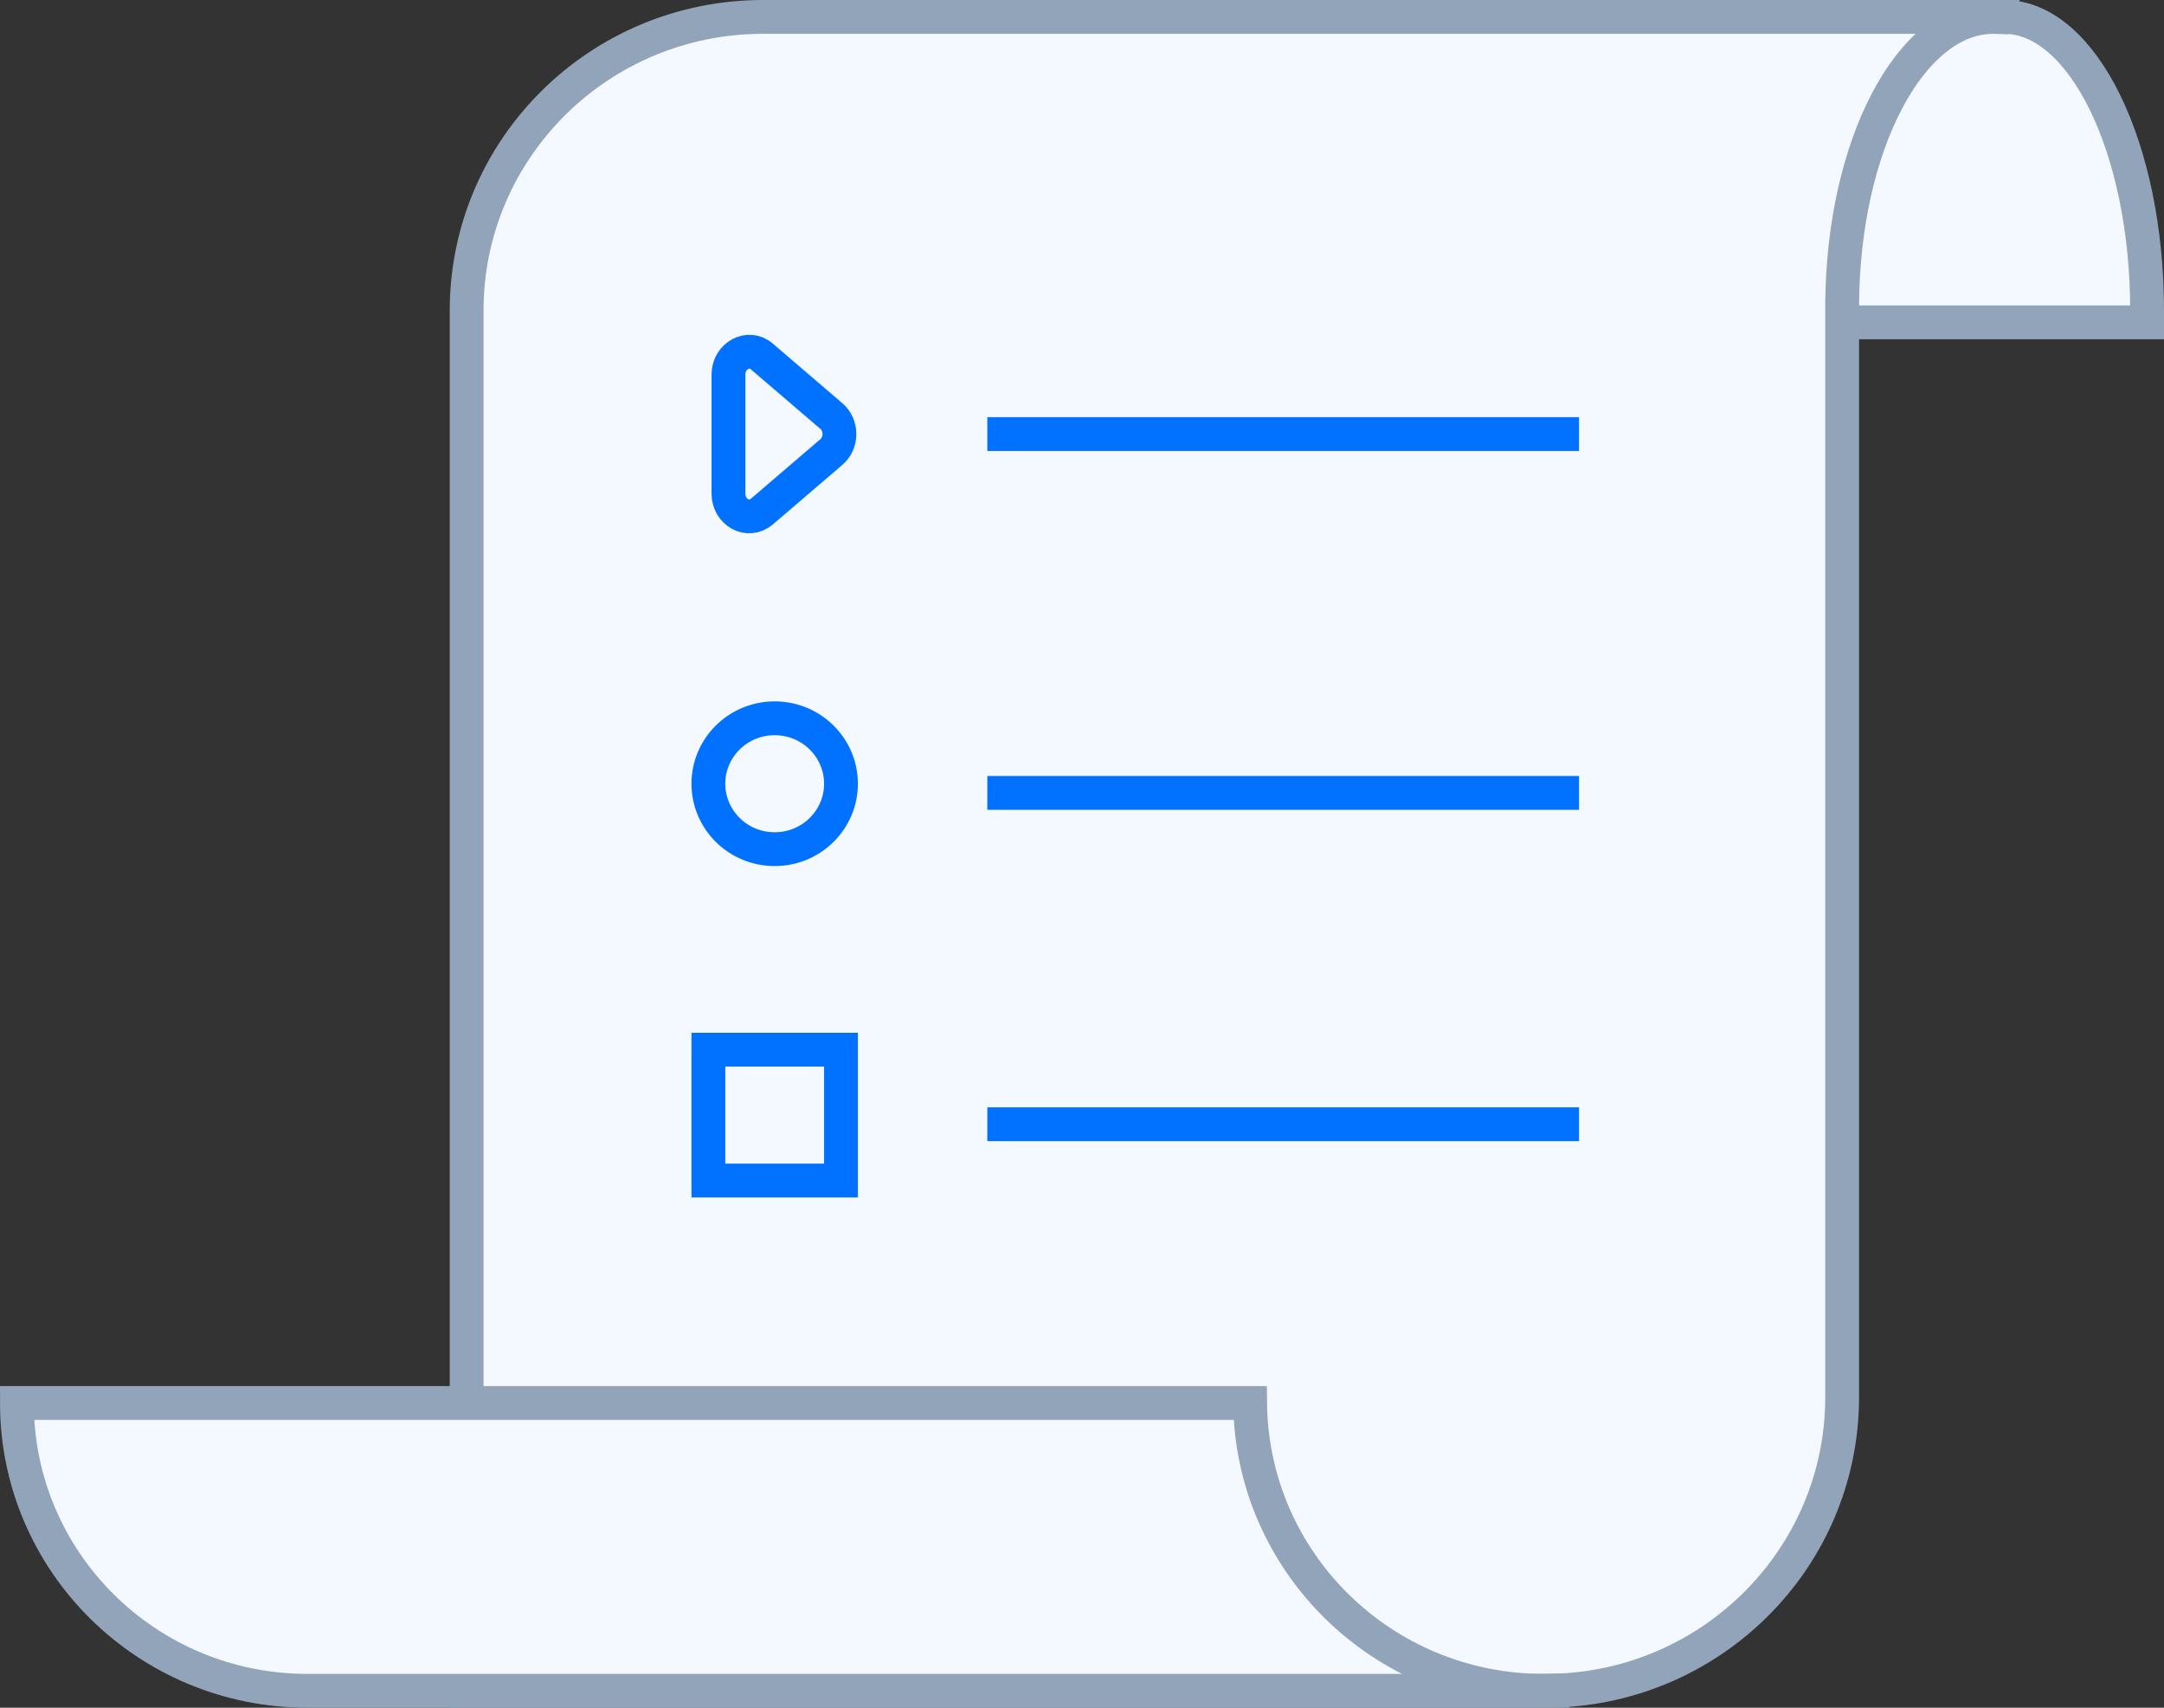 <svg width="128" height="101" viewBox="0 0 128 101" fill="none" xmlns="http://www.w3.org/2000/svg">
<rect x="0" y="0" width="128" height="101" fill="#333333" stroke="none"/>
<rect width="126" height="99" fill="black" fill-opacity="0" transform="translate(1 1)"/>
<rect width="126" height="99" fill="black" fill-opacity="0" transform="translate(1 1)"/>
<path d="M104.556 1H118.542C123.213 1 127 8.776 127 18.368V19.063H104.556V1Z" fill="#F4F9FF" stroke="#92A4BA" stroke-width="2"/>
<path fill-rule="evenodd" clip-rule="evenodd" d="M45.137 1C35.453 1 27.602 8.776 27.602 18.368V100H91.428C101.112 100 108.962 92.224 108.962 82.632V18.195V18.021L108.963 18.02C109.012 8.604 112.996 1 117.905 1C117.963 1 118.021 1.001 118.079 1.003L118.08 1H117.905H45.137Z" fill="#F4F9FF"/>
<path d="M117.905 1C112.996 1 109.012 8.604 108.963 18.02L108.962 18.021V18.195V82.632C108.962 92.224 101.112 100 91.428 100H27.602V18.368C27.602 8.776 35.453 1 45.137 1H117.905ZM117.905 1C117.963 1 118.021 1.001 118.079 1.003L118.08 1H117.905Z" stroke="#92A4BA" stroke-width="2"/>
<path fill-rule="evenodd" clip-rule="evenodd" d="M91.829 99.992C91.654 99.997 91.478 100 91.302 100C81.774 100 74.038 92.395 73.944 82.978L1 82.978C1 92.379 8.693 100 18.184 100L91.302 100H91.829V99.992Z" fill="#F4F9FF"/>
<path d="M91.302 100C91.478 100 91.654 99.997 91.829 99.992V100H91.302ZM91.302 100C81.774 100 74.038 92.395 73.944 82.978L1 82.978C1 92.379 8.693 100 18.184 100L91.302 100Z" stroke="#92A4BA" stroke-width="2"/>
<rect width="52.5" height="50.022" fill="black" fill-opacity="0" transform="translate(40.9 20.801)"/>
<path d="M43.088 29.19V22.151C43.088 21.046 44.283 20.392 45.067 21.087L49.174 24.607C49.809 25.139 49.809 26.203 49.174 26.735L45.067 30.254C44.245 30.95 43.088 30.295 43.088 29.19Z" stroke="#0072FF" stroke-width="2" stroke-miterlimit="10"/>
<path d="M49.744 46.352C49.744 48.48 47.998 50.222 45.822 50.222C43.646 50.222 41.9 48.48 41.9 46.352C41.9 44.225 43.646 42.482 45.822 42.482C47.998 42.482 49.744 44.225 49.744 46.352Z" stroke="#0072FF" stroke-width="2"/>
<rect x="41.9" y="62.082" width="7.844" height="7.74" stroke="#0072FF" stroke-width="2"/>
<path d="M58.4 25.672H93.4" stroke="#0072FF" stroke-width="2"/>
<path d="M58.4 46.895H93.4" stroke="#0072FF" stroke-width="2"/>
<path d="M58.4 66.492H93.4" stroke="#0072FF" stroke-width="2"/>
</svg>
